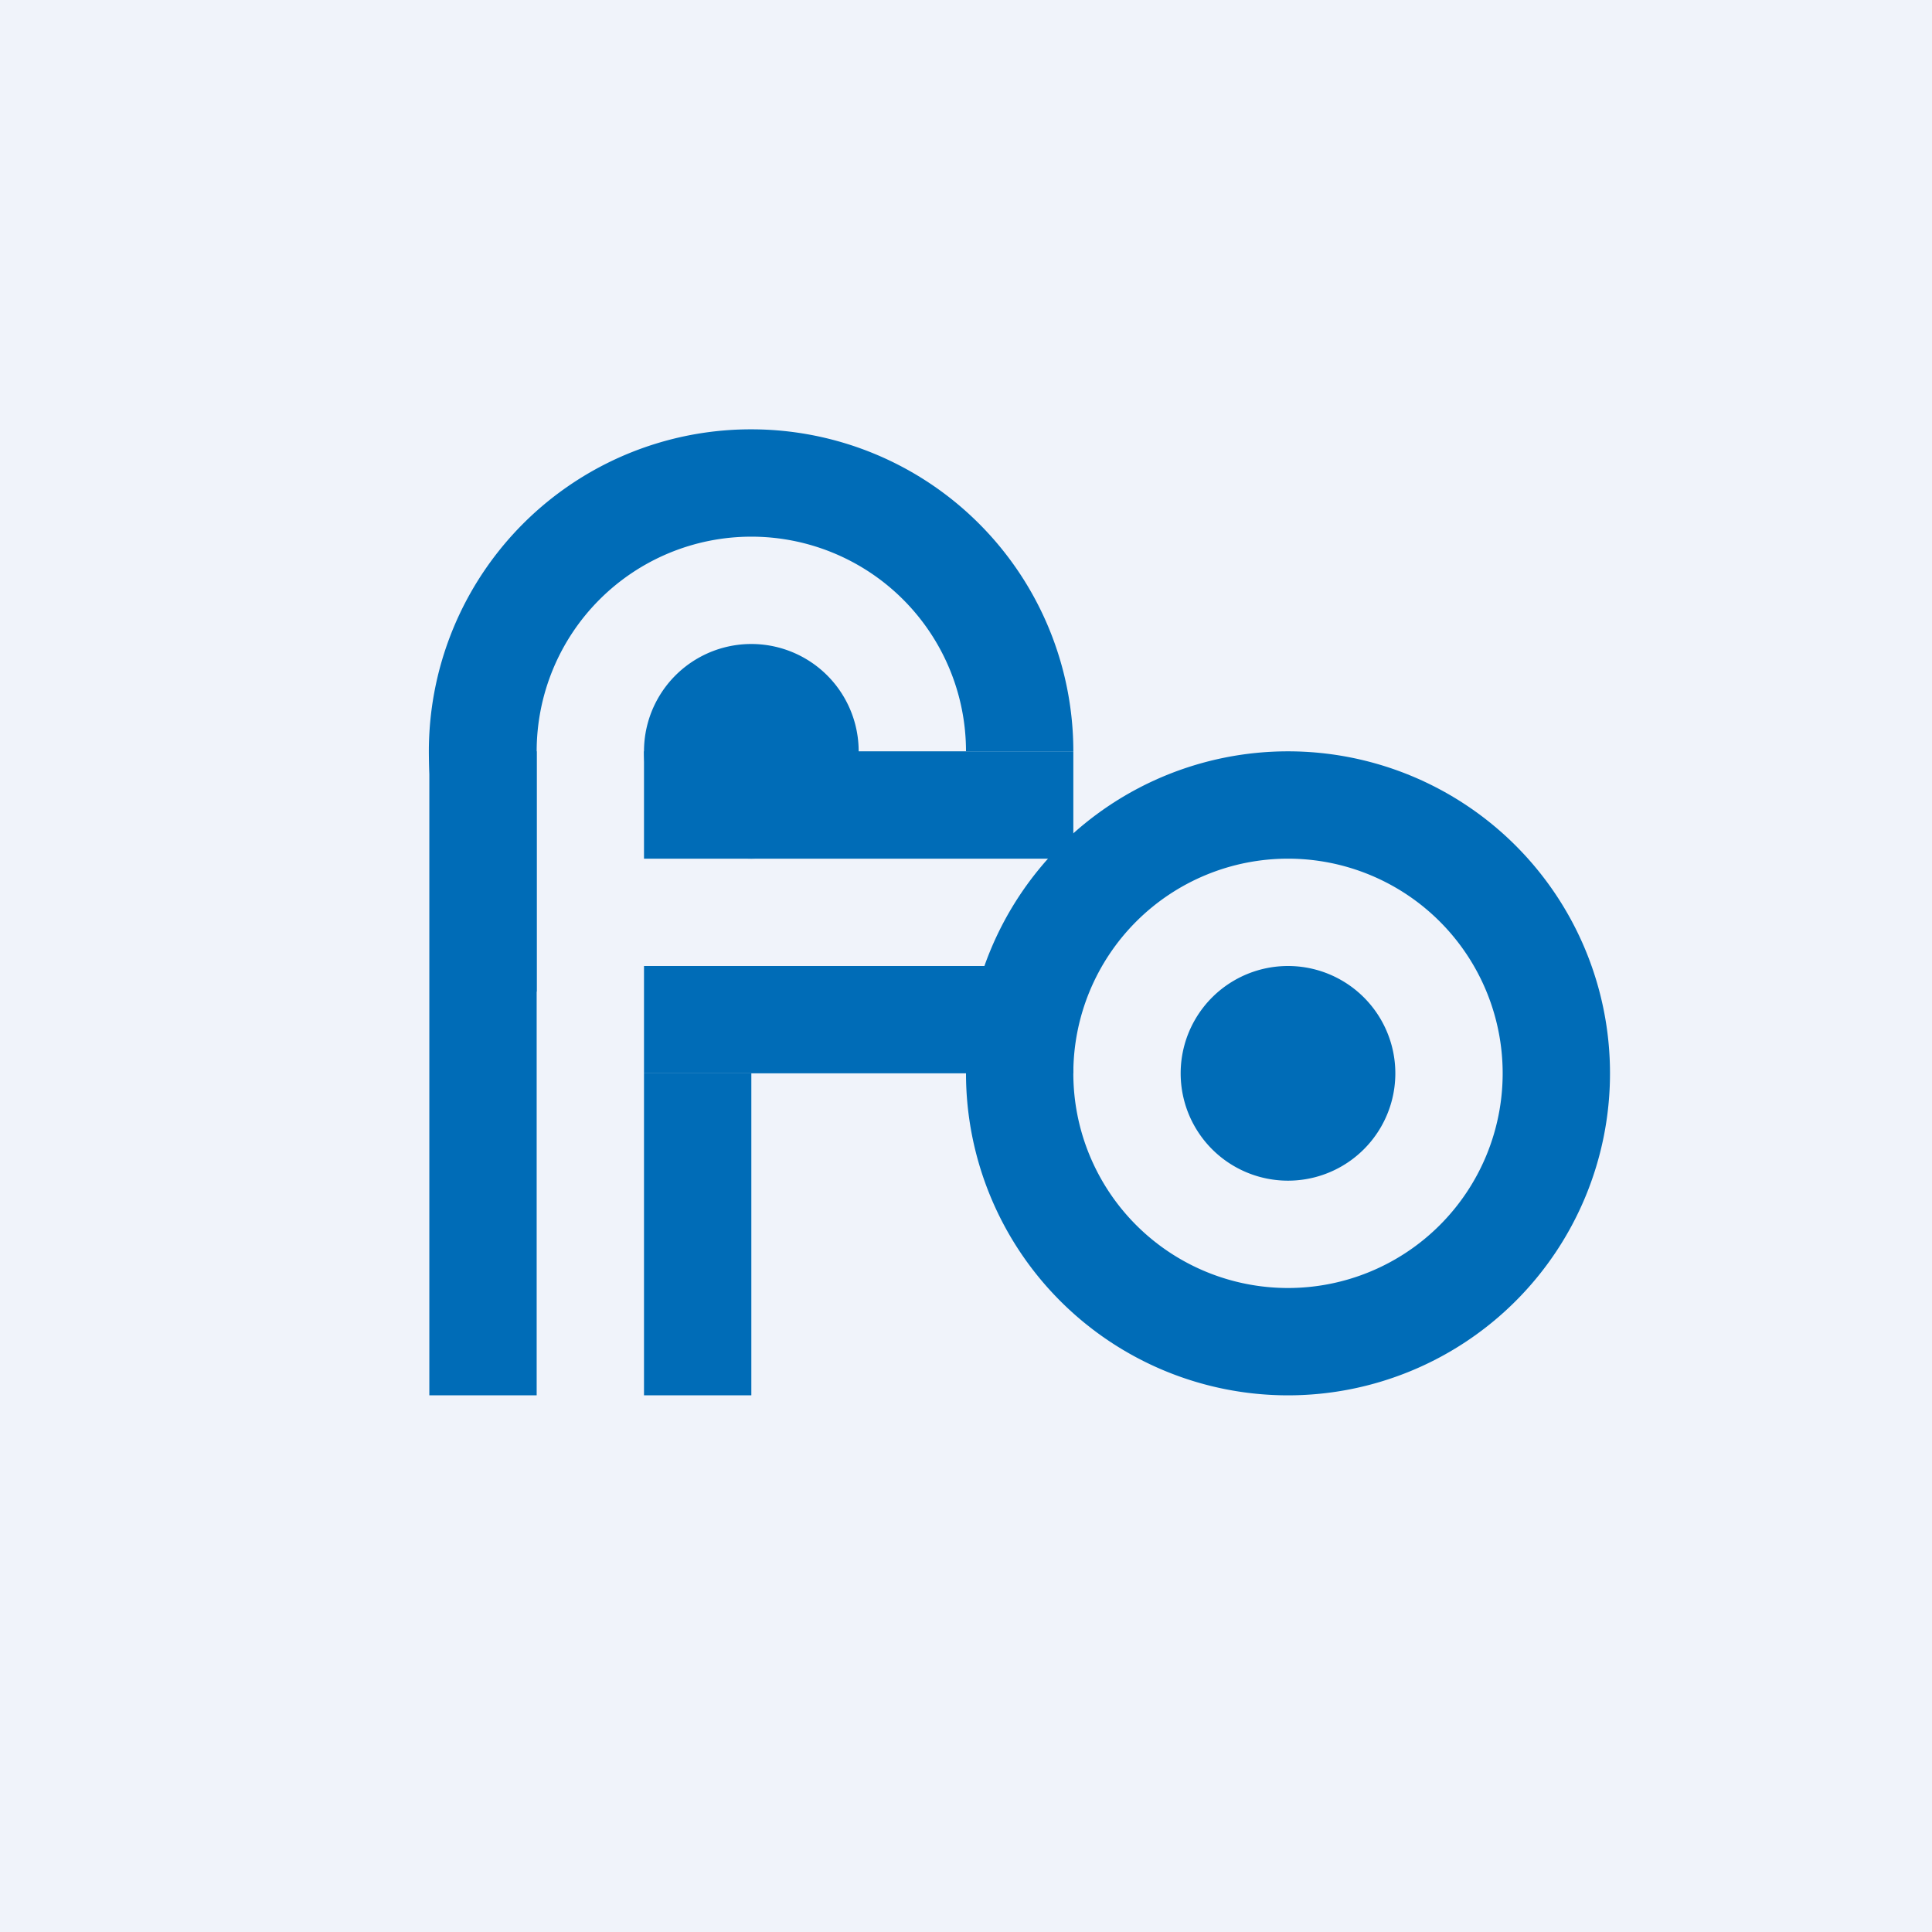 <!-- by TradingView --><svg width="18" height="18" viewBox="0 0 18 18" xmlns="http://www.w3.org/2000/svg"><path fill="#F0F3FA" d="M0 0h18v18H0z"/><path d="M6 7a1 1 0 0 1 2 0 1 1 0 0 1-2 0ZM11 10a1 1 0 0 1 2 0 1 1 0 0 1-2 0ZM4 7h1v6H4zM6 10h1v3H6z" fill="#006CB7"/><path fill-rule="evenodd" d="M12 13a3 3 0 1 0 0-6 3 3 0 0 0 0 6Zm0-1a2 2 0 1 0 0-4 2 2 0 0 0 0 4Z" fill="#006CB7"/><path fill="#006CB7" d="M6 7h4v1H6zM6 9h4v1H6z"/><path d="M5 9.24A3 3 0 0 1 7 4a3 3 0 0 1 3 3H9a2 2 0 1 0-4 0v2.24Z" fill="#006CB7"/></svg>